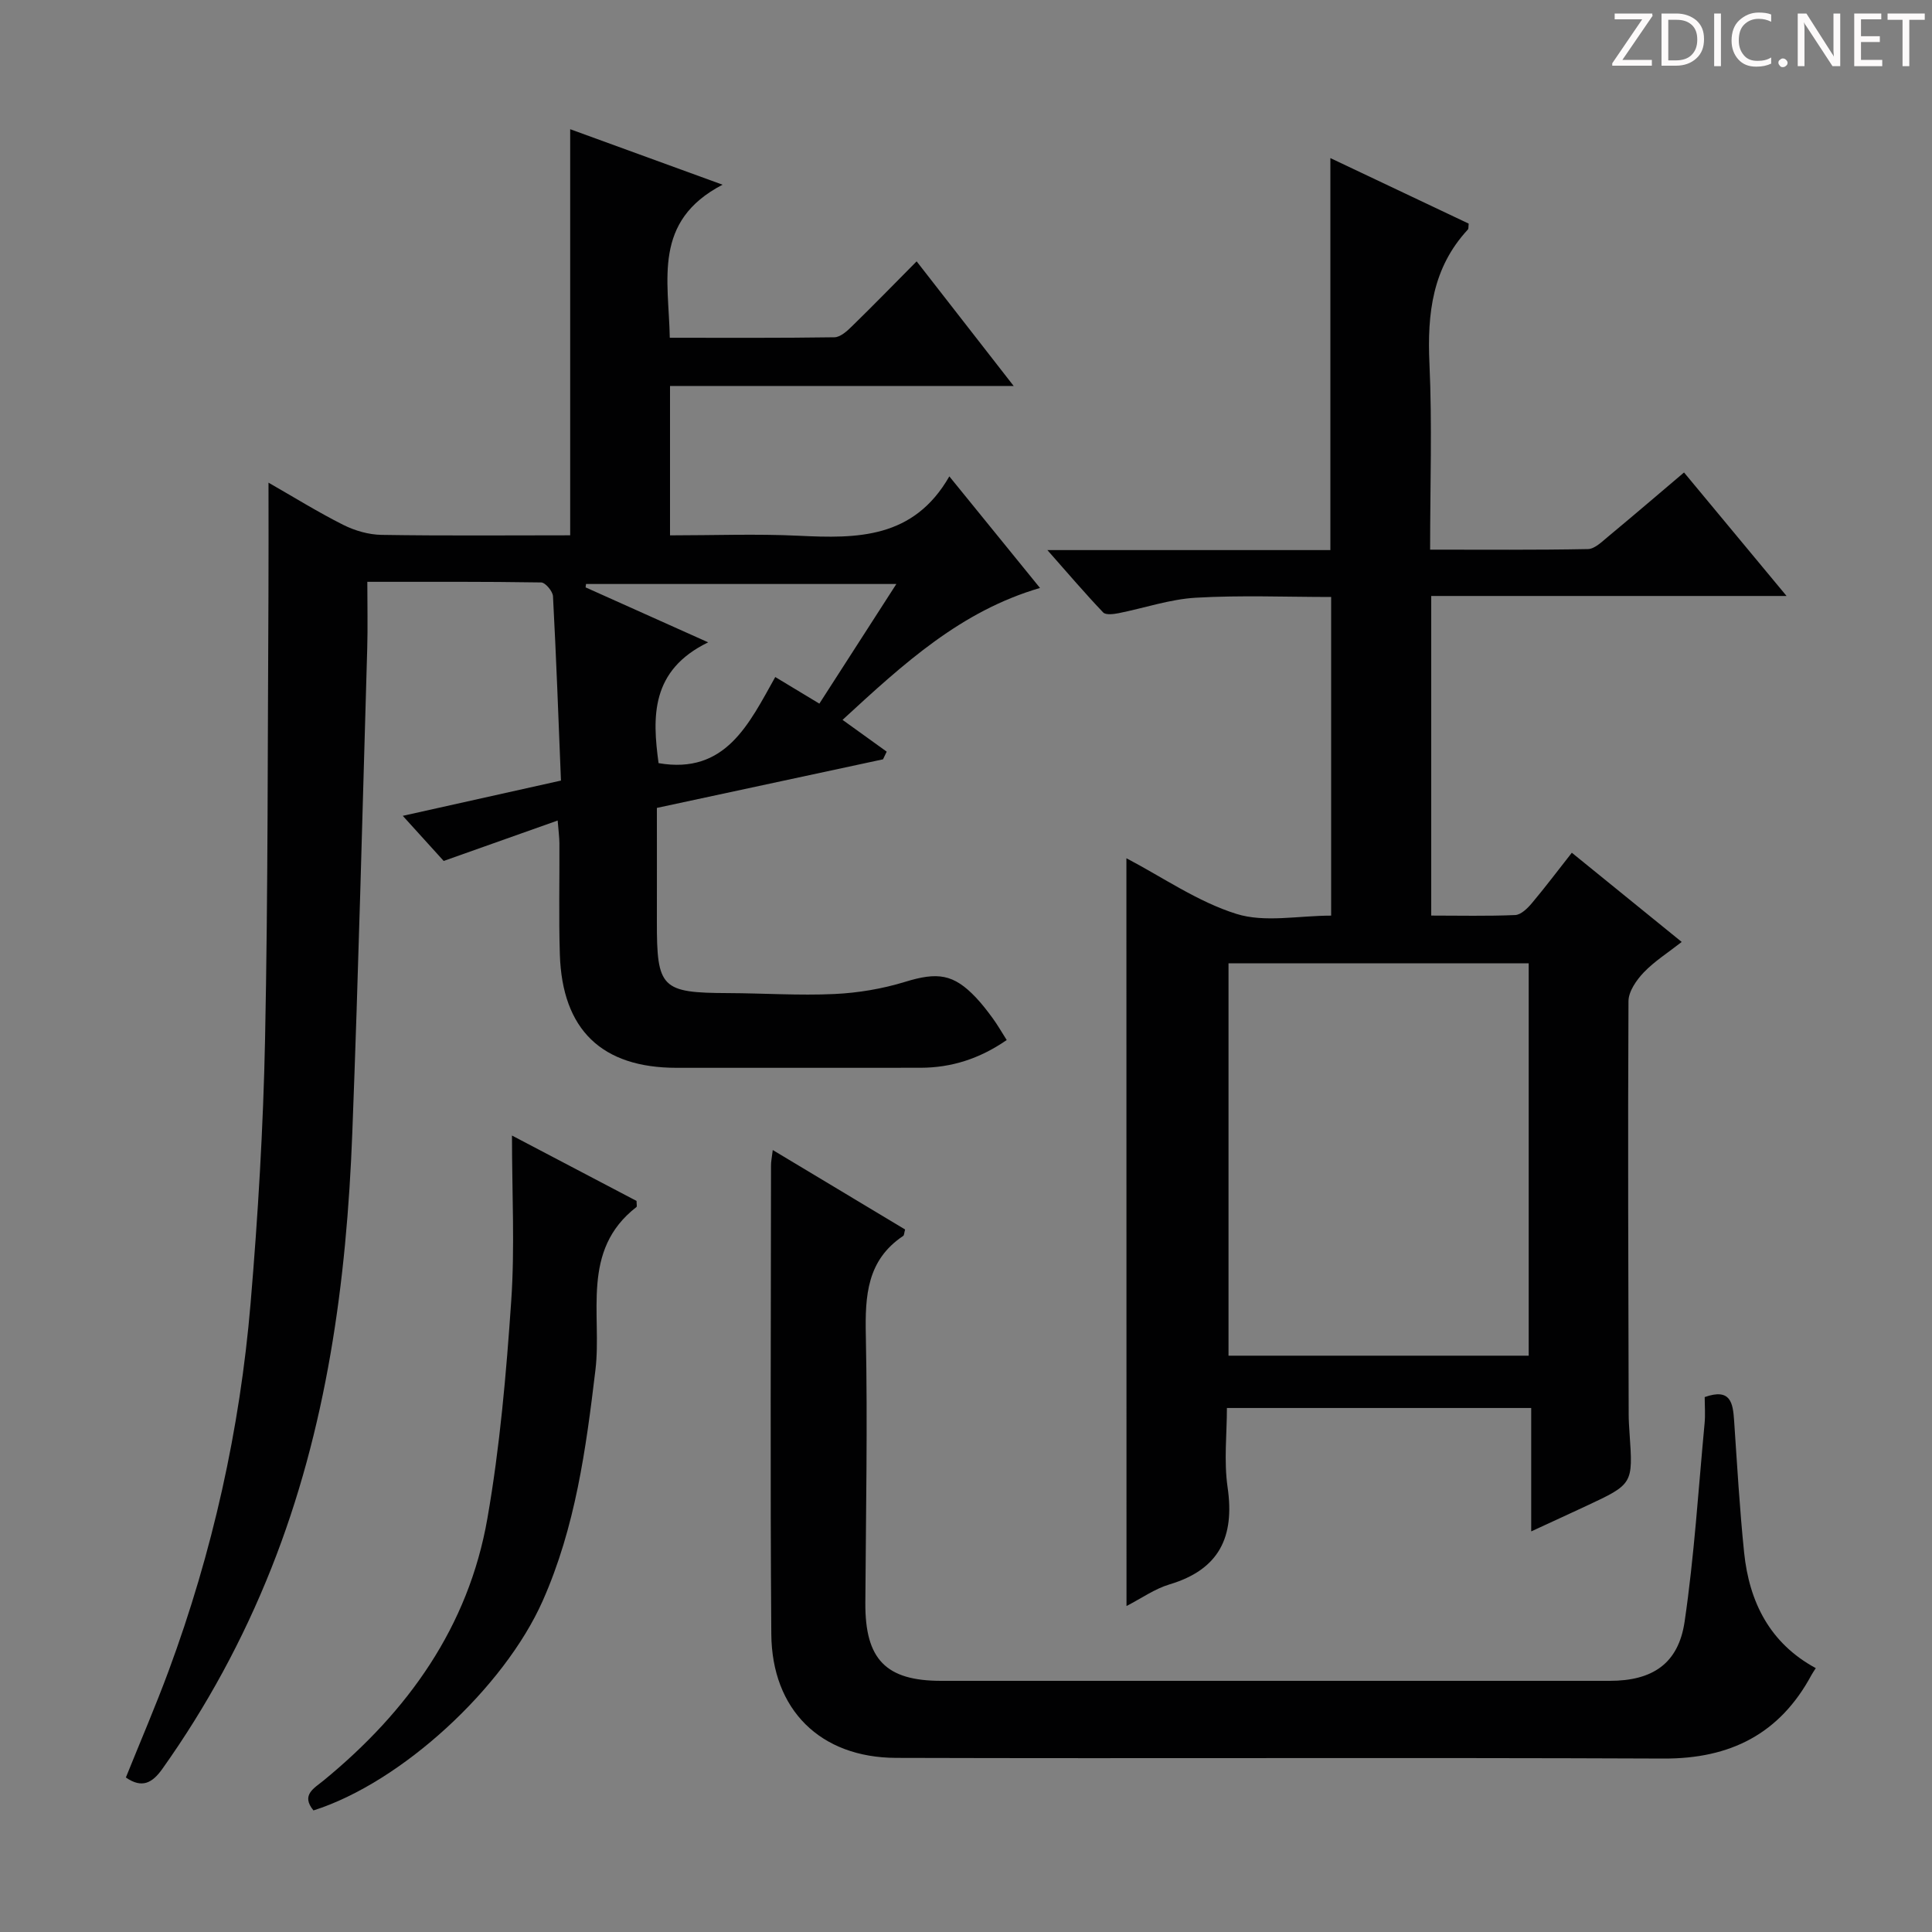 <svg enable-background="new 0 0 400 400" viewBox="0 0 400 400" xmlns="http://www.w3.org/2000/svg"><rect x="0" y="0" width="400" height="400" fill="#808080" stroke="none"/><g fill="#fcfafa"><path d="m342.2 3.2-6.3 9.2h6.1v1.2h-8.2v-.5l6.2-9.1h-5.7v-1.2h7.8v.4z"/><path d="m344 13.7v-10.9h3.1c1.6 0 3 .5 4.1 1.4 1.1 1 1.6 2.2 1.6 3.9s-.5 3-1.6 4-2.5 1.5-4.2 1.5h-3zm1.4-9.6v8.4h1.6c1.4 0 2.5-.4 3.2-1.1.8-.8 1.2-1.8 1.2-3.2s-.4-2.4-1.2-3.1-1.8-1-3.1-1z"/><path d="m356.3 2.8v10.9h-1.4v-10.9z"/><path d="m366.6 13.2c-.8.4-1.8.6-3 .6-1.6 0-2.8-.5-3.7-1.5s-1.4-2.3-1.4-3.9c0-1.7.5-3.2 1.6-4.2s2.4-1.6 4-1.6c1 0 1.9.1 2.6.4v1.5c-.8-.4-1.6-.6-2.6-.6-1.2 0-2.2.4-3 1.2s-1.1 1.9-1.1 3.3c0 1.3.4 2.3 1.1 3.1s1.6 1.1 2.8 1.1c1.1 0 2-.2 2.8-.7v1.3z"/><path d="m368.2 13c0-.3.1-.5.3-.6.2-.2.4-.3.6-.3.3 0 .5.1.7.3s.3.4.3.6-.1.5-.3.6c-.2.2-.4.3-.7.3s-.5-.1-.6-.3c-.2-.2-.3-.4-.3-.6z"/><path d="m381.1 13.7h-1.7l-5.5-8.4c-.2-.2-.3-.5-.4-.7 0 .2.1.8.1 1.5v7.6h-1.4v-10.9h1.8l5.3 8.3c.3.4.4.6.4.8 0-.3-.1-.8-.1-1.6v-7.5h1.4v10.9z"/><path d="m389.7 13.7h-5.8v-10.9h5.6v1.2h-4.2v3.5h3.9v1.2h-3.9v3.7h4.4z"/><path d="m398.4 4.1h-3.1v9.6h-1.4v-9.6h-3.1v-1.3h7.7v1.3z"/></g><path d="m26.06 368.01c2.97-7.38 6.11-14.66 8.86-22.09 9.09-24.58 14.76-49.99 16.96-76.07 1.54-18.21 2.63-36.5 3-54.77.62-30.62.52-61.26.7-91.89.04-7.58.01-15.17.01-23.26 5.13 2.93 10.18 6.07 15.46 8.73 2.41 1.21 5.28 2.04 7.95 2.08 12.98.21 25.97.09 39.05.09 0-28.14 0-55.97 0-84.08 9.78 3.56 19.85 7.23 31.55 11.49-14.53 7.55-11.14 19.74-10.93 31.69 11.55 0 22.82.07 34.09-.1 1.23-.02 2.62-1.28 3.63-2.28 4.4-4.29 8.68-8.69 13.39-13.44 6.66 8.55 13.05 16.75 20.09 25.8-24.27 0-47.6 0-71.15 0v30.93c9.08 0 17.87-.34 26.63.08 12.09.59 23.78.65 31.2-12.29 6.69 8.24 12.61 15.52 18.77 23.1-16.37 4.79-28.13 15.57-40.88 27.31 3.24 2.33 6.19 4.46 9.14 6.58-.25.53-.51 1.06-.76 1.59-15.46 3.32-30.92 6.64-46.82 10.06 0 7.89.02 15.7 0 23.5-.03 13.84.94 14.79 14.78 14.84 7.33.03 14.67.53 21.98.19 4.91-.23 9.91-1.07 14.6-2.51 6.72-2.07 10.06-1.69 14.75 3.3 1.25 1.33 2.37 2.79 3.45 4.27.96 1.32 1.78 2.75 2.87 4.47-5.55 3.83-11.39 5.73-17.85 5.74-16.83.02-33.66.01-50.49.01-15.49 0-23.69-7.86-24.18-23.48-.24-7.66-.05-15.33-.09-22.99-.01-1.28-.19-2.56-.36-4.73-7.94 2.82-15.38 5.46-23.6 8.37-2.38-2.63-5.33-5.88-8.47-9.34 10.63-2.37 21.41-4.77 32.75-7.3-.52-12.96-.98-25.57-1.65-38.17-.06-1.03-1.58-2.83-2.44-2.85-11.79-.19-23.59-.13-36-.13 0 4.93.11 9.37-.02 13.81-.98 33.43-1.81 66.86-3.09 100.28-1.18 30.84-5.27 61.21-16.78 90.18-5.87 14.76-13.37 28.59-22.57 41.53-2.04 2.85-4.16 4.09-7.53 1.75zm159.52-247.1c-21.98 0-43.11 0-64.25 0-.03.23-.06.47-.09.7 7.95 3.57 15.91 7.13 25.38 11.38-11.94 5.79-11.57 15.47-10.27 25.01 13.88 2.39 18.71-8.12 24.16-17.83 3.32 2.01 6.09 3.68 9.13 5.51 5.35-8.3 10.49-16.3 15.94-24.77z" fill="#010102"/><path d="m233.21 177.69c7.55 3.96 14.76 9.01 22.77 11.52 5.89 1.85 12.82.36 19.62.36 0-22.05 0-43.63 0-65.97-9.27 0-18.67-.39-28.01.15-5.39.31-10.68 2.15-16.03 3.21-1.03.2-2.63.4-3.16-.16-3.73-3.91-7.24-8.03-11.55-12.91h58.59c0-27.15 0-53.85 0-81.16 9.63 4.56 19.17 9.08 28.64 13.57-.08.59 0 1.03-.18 1.23-7.33 7.9-8.42 17.38-7.95 27.7.58 12.61.14 25.26.14 38.57 11.16 0 21.92.09 32.68-.12 1.39-.03 2.87-1.5 4.11-2.53 5.23-4.34 10.39-8.76 15.78-13.33 6.91 8.32 13.66 16.44 21.23 25.57-25.29 0-49.31 0-73.57 0v66.17c5.82 0 11.61.14 17.38-.11 1.2-.05 2.55-1.38 3.45-2.45 2.77-3.29 5.36-6.74 8.28-10.45 7.59 6.16 14.91 12.11 22.75 18.47-2.86 2.24-5.65 4-7.86 6.31-1.52 1.59-3.15 3.94-3.16 5.96-.15 28.49-.03 56.98.04 85.47 0 1.33.09 2.66.18 3.99.73 10.5.74 10.51-9 15.06-3.59 1.68-7.19 3.32-11.36 5.25 0-8.7 0-16.91 0-25.55-21.02 0-41.58 0-63 0 0 5.29-.65 10.96.14 16.42 1.5 10.28-1.72 17.02-12.02 20.1-3.05.91-5.79 2.87-8.91 4.48-.02-52.02-.02-103.34-.02-154.82zm21.14 21.76v81.23h62.15c0-27.2 0-54.08 0-81.23-20.86 0-41.41 0-62.15 0z" fill="#010102"/><path d="m159.99 238.1c9.66 5.8 18.58 11.15 27.4 16.45-.2.74-.19 1.2-.39 1.33-7.51 5.02-7.91 12.38-7.74 20.56.38 18.48.01 36.97-.1 55.45-.06 11.66 4.24 16.11 15.7 16.11h138.41c8.81 0 14.22-3.51 15.51-12.25 2-13.61 2.85-27.39 4.14-41.1.17-1.79.02-3.61.02-5.4 5.41-1.92 5.84 1.26 6.09 4.88.62 9.11 1.14 18.23 2.07 27.3 1.06 10.28 5.34 18.8 14.84 23.94-.37.58-.66.99-.9 1.43-6.57 12.21-16.82 17.35-30.63 17.29-52.96-.23-105.93.02-158.89-.14-15.7-.05-25.71-9.98-25.83-25.64-.24-32.31-.08-64.62-.06-96.94-.02-.8.16-1.61.36-3.27z" fill="#010102"/><path d="m106 235.1c9.01 4.73 17.47 9.17 25.79 13.54 0 .68.13 1.14-.02 1.26-11.63 9-7.11 22.22-8.49 33.72-1.96 16.38-4.15 32.57-10.93 47.84-7.97 17.95-29.2 37.58-47.45 43.37-2.64-3.2.12-4.58 2.11-6.21 17.41-14.27 29.99-31.81 33.9-54.25 2.59-14.83 3.9-29.94 4.93-44.98.77-11.09.16-22.26.16-34.29z" fill="#010102"/></svg>